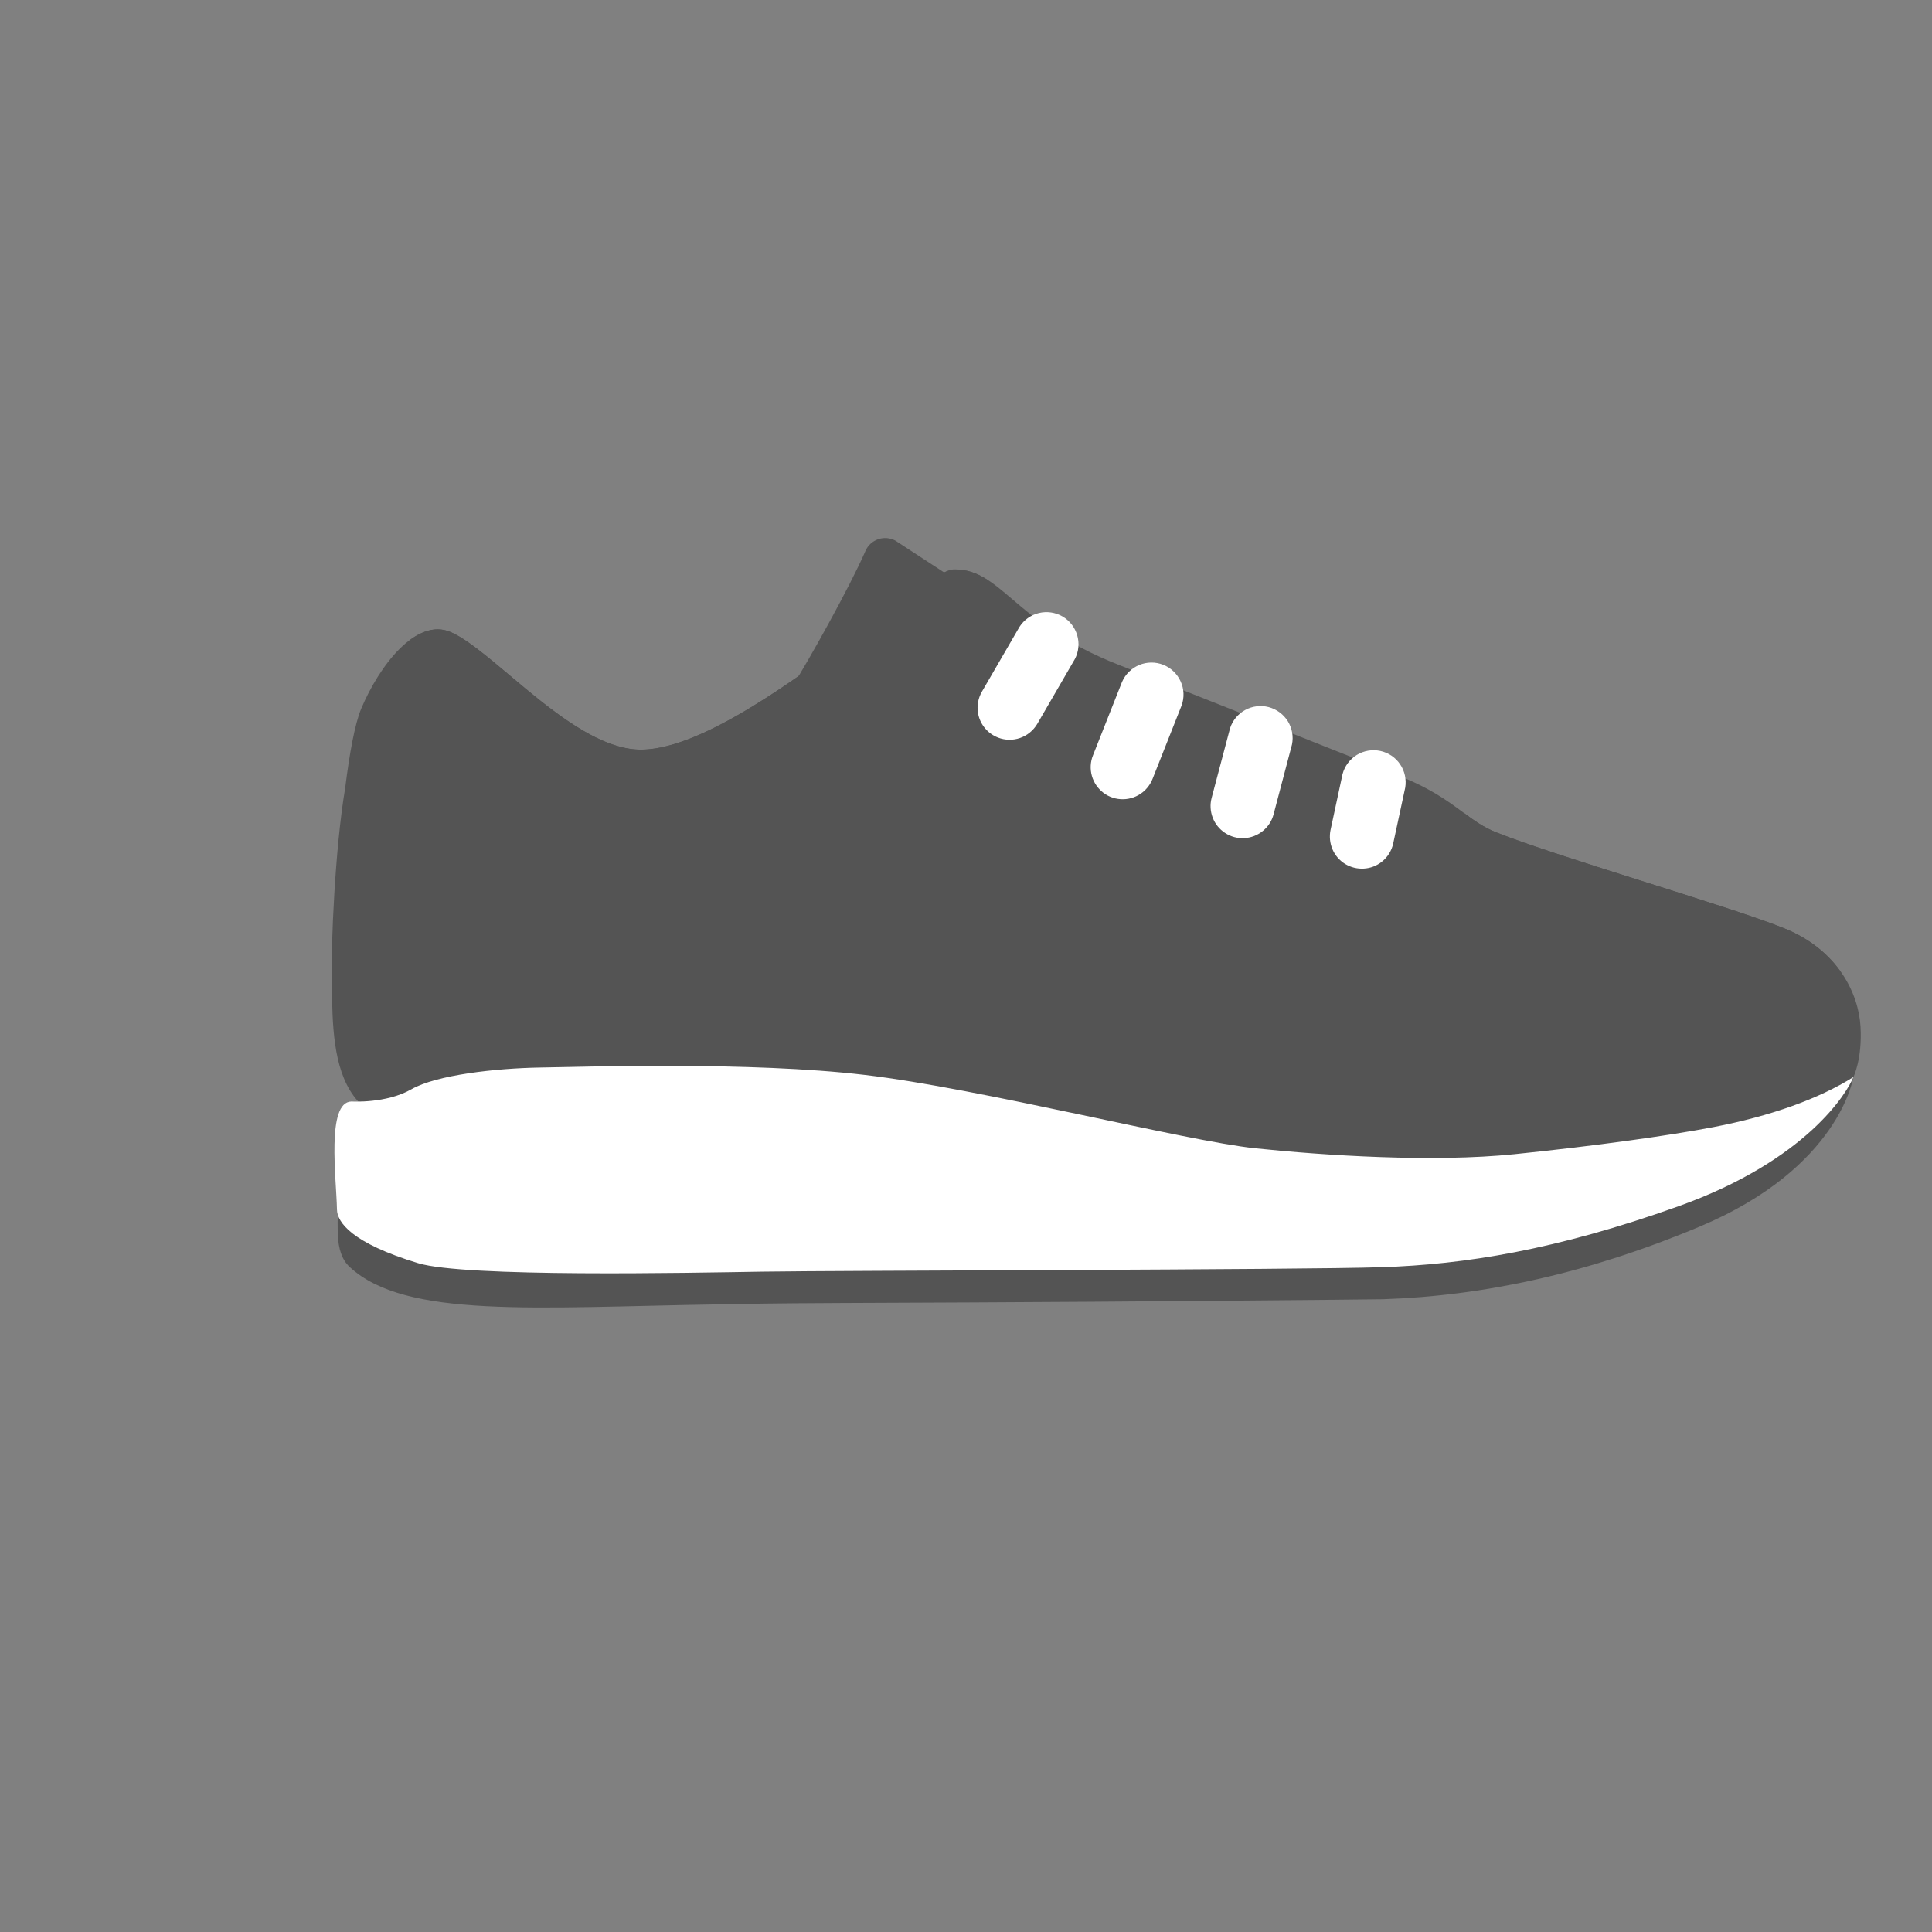 <svg width="29" height="29" viewBox="0 0 29 29" fill="none" xmlns="http://www.w3.org/2000/svg">
<rect x="0" y="0" width="29" height="29" fill="#808080" stroke="none"/>
<g clip-path="url(#clip0)">
<path d="M14.468 8.786L13.439 8.114C13.4 8.093 13.357 8.081 13.312 8.077C13.268 8.074 13.223 8.079 13.181 8.094C13.139 8.109 13.1 8.132 13.067 8.162C13.035 8.192 13.008 8.229 12.991 8.27C12.753 8.816 12.14 9.912 11.9 10.291C12.717 10.011 14.006 9.717 14.422 9.308C14.58 9.153 14.665 8.889 14.468 8.786ZM27.819 16.168C27.721 16.411 25.503 19.25 16.286 18.817C13.496 18.686 5.135 18.198 5.08 17.998C5.08 17.998 5.06 18.277 5.072 18.543C5.08 18.735 5.128 18.908 5.252 19.021C6.093 19.793 8.011 19.624 10.796 19.579L11.192 19.573L11.455 19.568C11.88 19.561 13.142 19.556 14.612 19.55C16.622 19.542 20.645 19.506 20.76 19.502C22.273 19.452 23.845 19.112 25.51 18.413C27.618 17.529 27.819 16.168 27.819 16.168Z" fill="#545454"/>
<path fill-rule="evenodd" clip-rule="evenodd" d="M27.927 15.41C27.955 15.9 27.82 16.168 27.82 16.168C27.82 16.168 26.573 17.303 21.26 17.712C18.144 17.952 5.621 16.816 5.621 16.816L5.496 16.631C5.457 16.607 5.386 16.556 5.308 16.449C4.998 16.025 4.989 15.371 4.981 14.781C4.98 14.74 4.98 14.7 4.979 14.659C4.971 14.194 5.024 12.763 5.182 11.824C5.246 11.31 5.327 10.864 5.421 10.64C5.691 9.996 6.246 9.262 6.767 9.489C7 9.59 7.304 9.846 7.644 10.132C8.257 10.648 8.988 11.264 9.638 11.253C10.567 11.238 12.012 10.152 13.065 9.361C13.668 8.907 14.143 8.551 14.318 8.548C14.664 8.542 14.886 8.731 15.198 8.997C15.537 9.286 15.982 9.665 16.808 9.986C17.551 10.275 20.941 11.624 20.941 11.624C21.448 11.815 21.722 12.017 21.955 12.189C22.12 12.311 22.265 12.418 22.458 12.494C22.941 12.686 23.841 12.97 24.716 13.246C25.565 13.515 26.391 13.775 26.788 13.937C27.595 14.265 27.899 14.92 27.927 15.41Z" fill="#545454"/>
<path d="M14.835 8.713C14.676 8.609 14.518 8.544 14.318 8.547C13.837 8.555 11.099 11.229 9.637 11.252C8.627 11.269 7.42 9.771 6.766 9.488C6.563 9.4 6.355 9.46 6.16 9.603C6.969 9.984 8.428 11.882 9.651 11.862C11.125 11.838 13.652 9.509 14.835 8.713Z" fill="#545454"/>
<path d="M26.788 13.937C25.982 13.609 23.41 12.873 22.458 12.494C22.271 12.42 22.129 12.317 21.97 12.2C21.941 12.248 21.904 12.292 21.888 12.345C21.653 13.113 22.51 14.184 24.174 14.693C25.508 15.101 27.052 15.006 27.618 14.573C27.438 14.322 27.171 14.092 26.788 13.937Z" fill="#545454"/>
<path d="M15.455 10.998C15.368 11.068 15.258 11.106 15.146 11.104C15.033 11.102 14.925 11.06 14.84 10.987C14.755 10.914 14.698 10.812 14.68 10.702C14.662 10.591 14.683 10.477 14.74 10.38L15.303 9.409C15.37 9.305 15.474 9.231 15.594 9.202C15.714 9.173 15.841 9.191 15.948 9.253C16.055 9.315 16.134 9.416 16.169 9.535C16.204 9.653 16.192 9.781 16.135 9.891L15.572 10.862C15.542 10.914 15.502 10.96 15.455 10.998ZM17.153 11.891C17.07 11.958 16.967 11.995 16.861 11.997C16.755 11.999 16.651 11.966 16.566 11.903C16.481 11.839 16.419 11.75 16.39 11.648C16.361 11.546 16.366 11.437 16.406 11.338L16.842 10.236C16.892 10.121 16.984 10.03 17.1 9.982C17.215 9.934 17.345 9.933 17.461 9.979C17.577 10.025 17.671 10.115 17.722 10.229C17.774 10.342 17.779 10.472 17.736 10.59L17.3 11.692C17.269 11.77 17.218 11.839 17.153 11.891ZM18.952 12.476C18.873 12.539 18.776 12.576 18.675 12.581C18.574 12.586 18.474 12.559 18.389 12.503C18.304 12.448 18.239 12.367 18.203 12.273C18.167 12.178 18.161 12.075 18.187 11.977L18.464 10.93C18.502 10.813 18.583 10.716 18.691 10.657C18.799 10.598 18.926 10.583 19.044 10.614C19.163 10.646 19.266 10.722 19.331 10.826C19.395 10.931 19.418 11.056 19.393 11.176L19.117 12.223C19.091 12.323 19.033 12.412 18.952 12.476ZM20.742 12.935C20.664 12.997 20.57 13.033 20.471 13.038C20.372 13.044 20.274 13.019 20.189 12.967C20.105 12.915 20.039 12.838 20 12.746C19.962 12.655 19.952 12.555 19.972 12.458L20.152 11.62C20.184 11.5 20.26 11.397 20.366 11.332C20.471 11.268 20.598 11.246 20.719 11.272C20.84 11.298 20.947 11.369 21.016 11.472C21.086 11.574 21.113 11.7 21.093 11.822L20.913 12.659C20.89 12.768 20.829 12.866 20.742 12.935ZM5.276 16.534C5.276 16.534 5.797 16.567 6.174 16.351C6.551 16.134 7.446 16.035 8.107 16.024C8.768 16.014 11.256 15.931 12.982 16.135C14.707 16.338 17.795 17.126 18.839 17.236C19.883 17.345 21.51 17.45 22.73 17.325C23.95 17.2 25.041 17.048 25.715 16.919C26.584 16.752 27.304 16.492 27.819 16.168C27.731 16.396 27.119 17.418 25.193 18.107C23.352 18.765 21.982 18.98 20.741 19.021C19.5 19.062 12.569 19.07 11.447 19.088C10.326 19.106 6.984 19.175 6.277 18.961C5.274 18.657 5.061 18.344 5.058 18.155C5.05 17.692 4.895 16.54 5.276 16.534Z" fill="white"/>
</g>
<defs>
<clipPath id="clip0">
<rect width="20.639" height="20.639" fill="white" transform="translate(0 12.848) rotate(-38.5)"/>
</clipPath>
</defs>
</svg>
